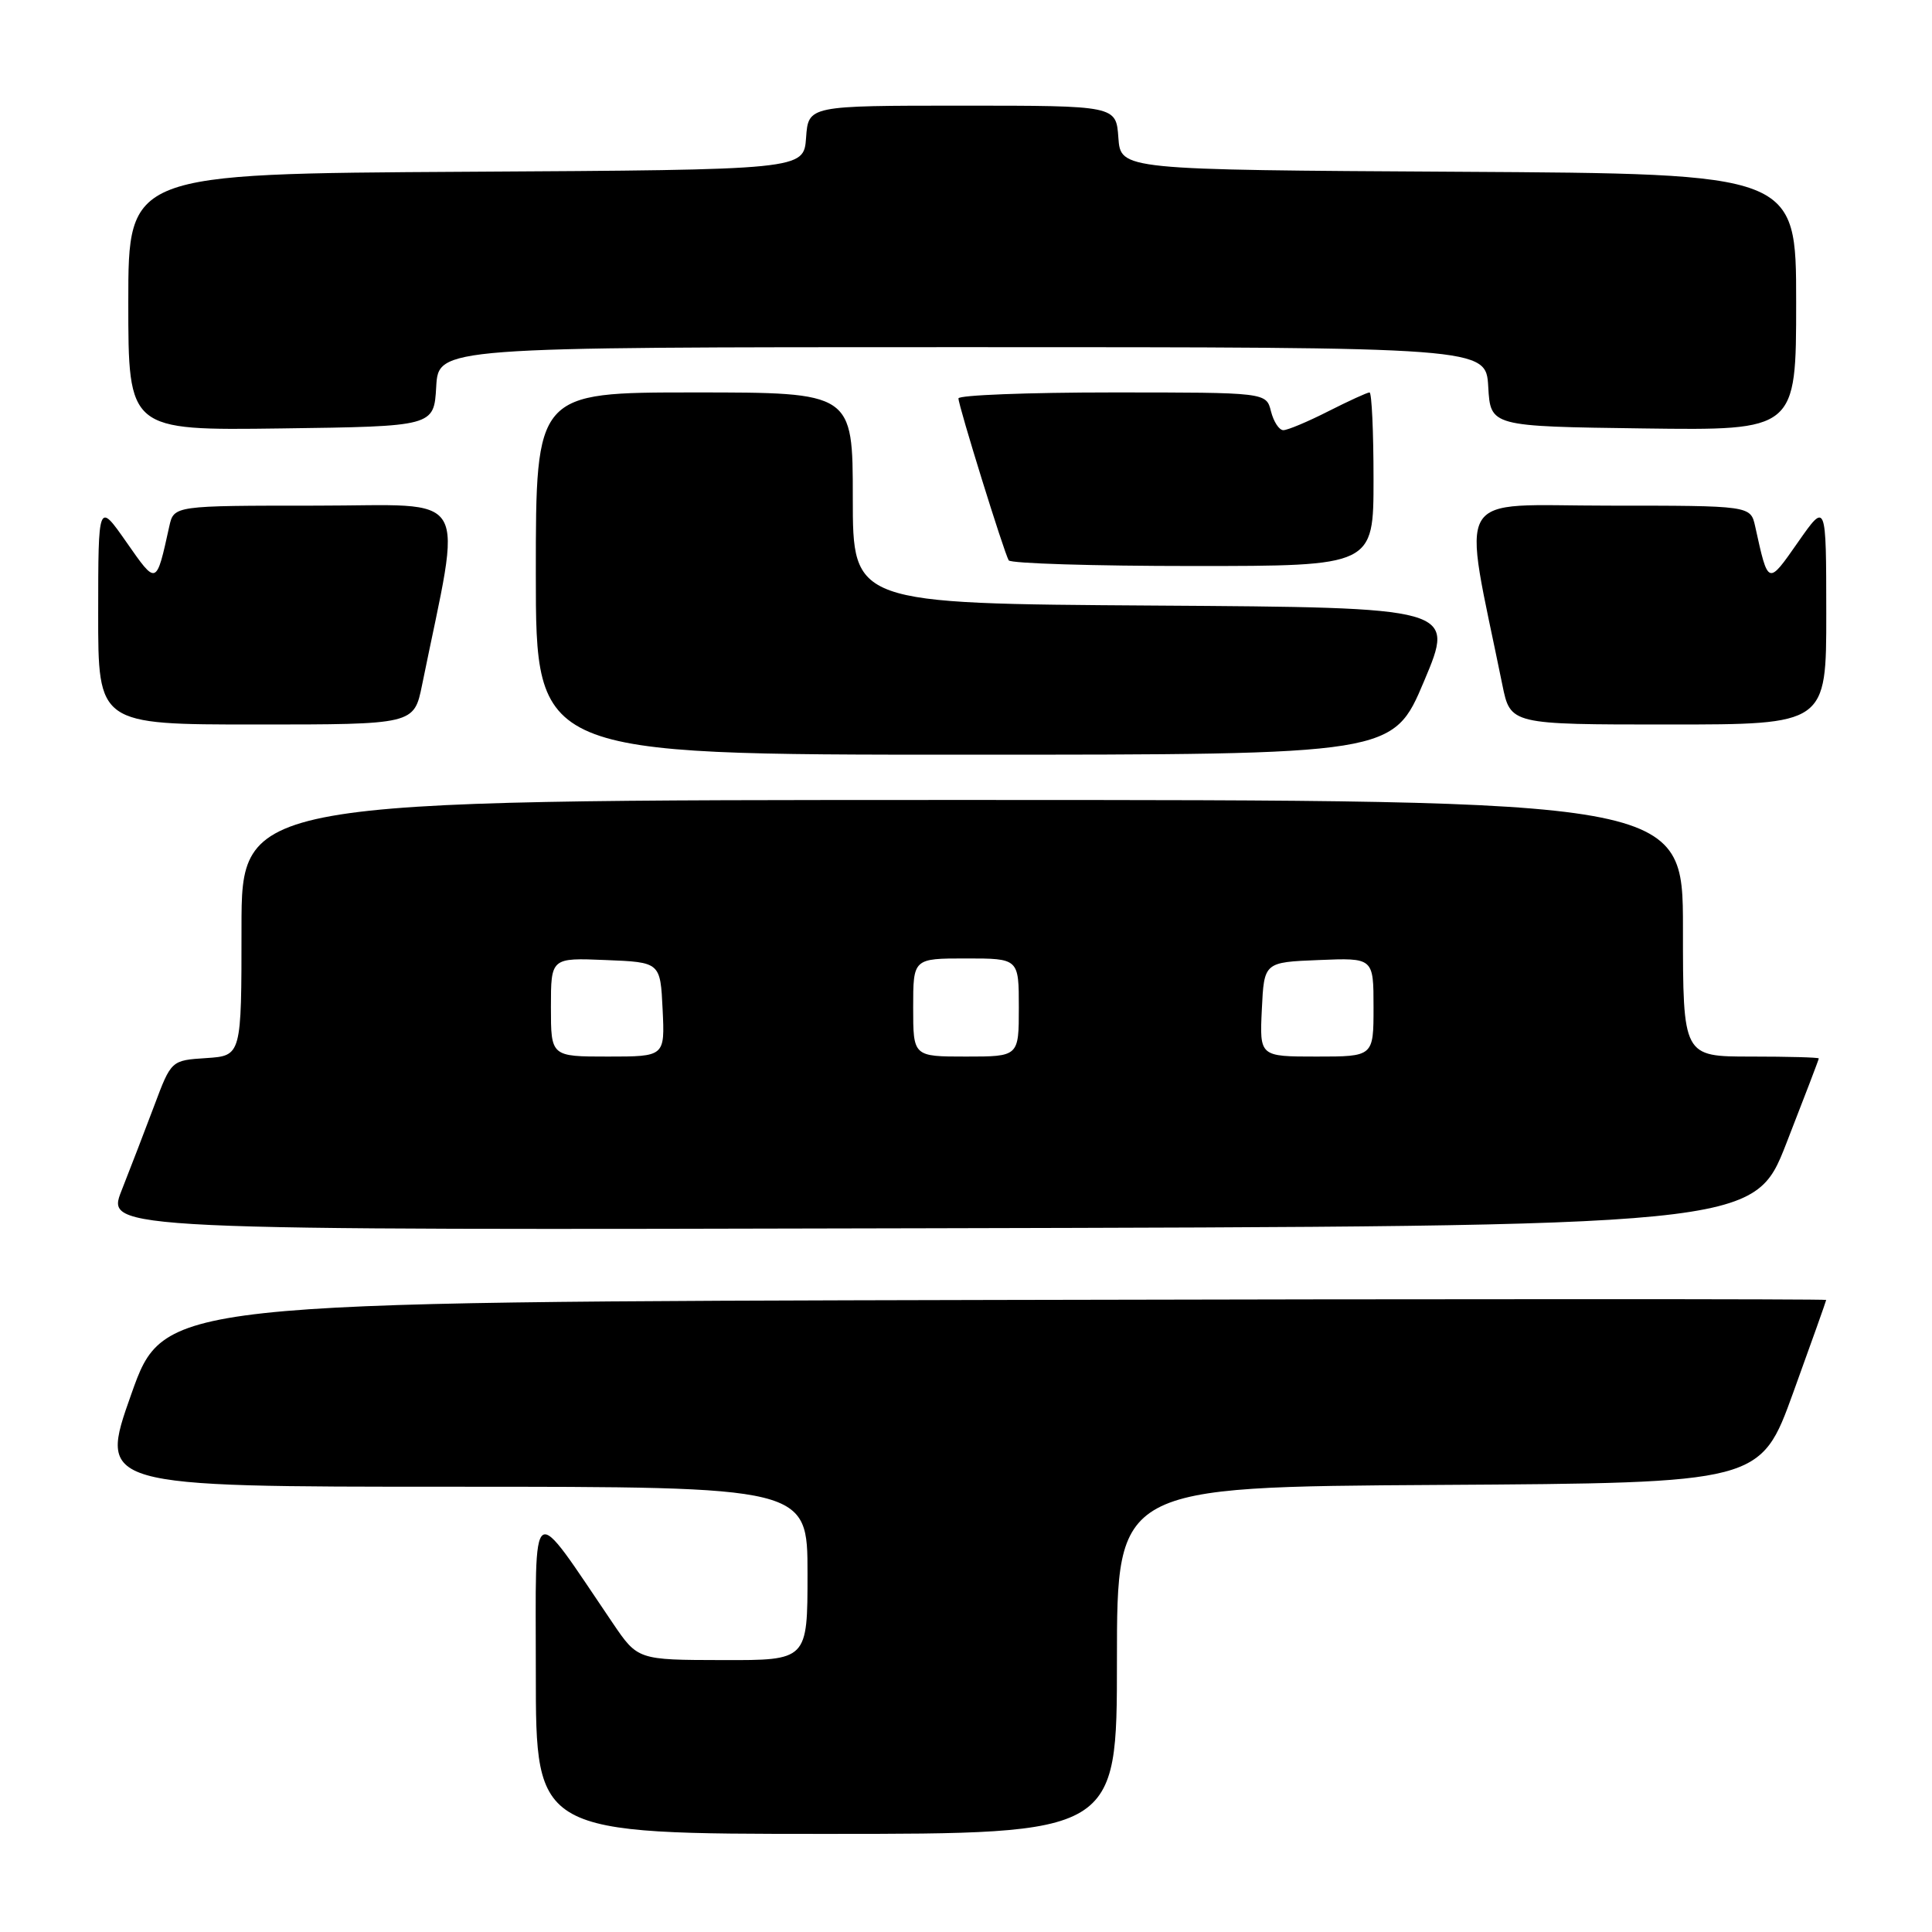 <?xml version="1.0" encoding="UTF-8" standalone="no"?>
<!DOCTYPE svg PUBLIC "-//W3C//DTD SVG 1.1//EN" "http://www.w3.org/Graphics/SVG/1.1/DTD/svg11.dtd" >
<svg xmlns="http://www.w3.org/2000/svg" xmlns:xlink="http://www.w3.org/1999/xlink" version="1.1" viewBox="0 0 256 256">
 <g >
 <path fill="currentColor"
d=" M 148.00 220.01 C 148.00 197.02 148.00 197.02 190.64 196.76 C 233.28 196.50 233.28 196.50 237.62 184.50 C 240.01 177.90 241.97 172.39 241.98 172.25 C 241.99 172.11 192.44 172.11 131.86 172.25 C 21.73 172.50 21.73 172.50 17.39 184.75 C 13.05 197.00 13.05 197.00 60.03 197.00 C 107.00 197.00 107.00 197.00 107.00 208.50 C 107.00 220.00 107.00 220.00 95.75 219.97 C 84.50 219.95 84.50 219.95 81.16 215.02 C 70.09 198.70 71.00 198.10 71.00 221.75 C 71.00 243.00 71.00 243.00 109.50 243.00 C 148.00 243.00 148.00 243.00 148.00 220.01 Z  M 236.70 151.50 C 239.06 145.45 241.00 140.39 241.00 140.25 C 241.00 140.11 236.95 140.00 232.00 140.00 C 223.00 140.00 223.00 140.00 223.00 123.00 C 223.00 106.00 223.00 106.00 127.50 106.00 C 32.00 106.00 32.00 106.00 32.00 122.95 C 32.00 139.89 32.00 139.89 27.35 140.20 C 22.69 140.50 22.69 140.50 20.44 146.50 C 19.20 149.80 17.25 154.86 16.11 157.75 C 14.03 163.01 14.03 163.01 123.22 162.75 C 232.41 162.50 232.41 162.50 236.70 151.50 Z  M 188.70 90.25 C 192.81 80.50 192.81 80.50 152.90 80.24 C 113.00 79.98 113.00 79.98 113.00 65.99 C 113.00 52.00 113.00 52.00 92.00 52.00 C 71.00 52.00 71.00 52.00 71.00 76.00 C 71.00 100.00 71.00 100.00 127.80 100.00 C 184.59 100.00 184.59 100.00 188.70 90.25 Z  M 55.93 90.75 C 61.27 64.47 62.76 67.00 41.89 67.00 C 23.04 67.00 23.04 67.00 22.43 69.75 C 20.69 77.63 20.78 77.60 16.74 71.82 C 13.02 66.50 13.02 66.50 13.01 81.25 C 13.00 96.00 13.00 96.00 33.93 96.00 C 54.86 96.00 54.86 96.00 55.93 90.75 Z  M 241.99 81.25 C 241.98 66.50 241.98 66.50 238.26 71.82 C 234.22 77.60 234.31 77.63 232.57 69.75 C 231.96 67.00 231.96 67.00 213.11 67.00 C 192.24 67.00 193.73 64.47 199.07 90.75 C 200.14 96.00 200.14 96.00 221.07 96.00 C 242.00 96.00 242.00 96.00 241.99 81.25 Z  M 182.00 63.50 C 182.00 57.17 181.76 52.00 181.47 52.00 C 181.17 52.00 178.71 53.13 176.00 54.50 C 173.29 55.88 170.61 57.00 170.05 57.00 C 169.49 57.00 168.76 55.88 168.41 54.50 C 167.78 52.00 167.78 52.00 147.39 52.00 C 136.18 52.00 127.00 52.36 127.00 52.79 C 127.00 53.77 133.04 73.22 133.66 74.25 C 133.91 74.66 144.89 75.00 158.06 75.00 C 182.00 75.00 182.00 75.00 182.00 63.50 Z  M 57.80 51.25 C 58.10 46.00 58.10 46.00 127.50 46.00 C 196.90 46.00 196.90 46.00 197.20 51.25 C 197.50 56.50 197.50 56.50 217.75 56.77 C 238.00 57.04 238.00 57.04 238.00 40.03 C 238.00 23.02 238.00 23.02 193.25 22.76 C 148.50 22.50 148.50 22.50 148.19 18.25 C 147.89 14.00 147.89 14.00 127.50 14.00 C 107.11 14.00 107.11 14.00 106.81 18.25 C 106.50 22.50 106.50 22.50 61.75 22.76 C 17.00 23.02 17.00 23.02 17.00 40.03 C 17.00 57.04 17.00 57.04 37.25 56.77 C 57.50 56.50 57.50 56.50 57.80 51.25 Z  M 73.00 133.46 C 73.00 126.91 73.00 126.91 80.25 127.21 C 87.50 127.50 87.50 127.50 87.80 133.75 C 88.10 140.00 88.10 140.00 80.55 140.00 C 73.00 140.00 73.00 140.00 73.00 133.46 Z  M 121.00 133.50 C 121.00 127.00 121.00 127.00 128.00 127.00 C 135.00 127.00 135.00 127.00 135.00 133.50 C 135.00 140.00 135.00 140.00 128.00 140.00 C 121.00 140.00 121.00 140.00 121.00 133.50 Z  M 167.20 133.75 C 167.50 127.50 167.50 127.50 174.75 127.21 C 182.00 126.91 182.00 126.91 182.00 133.46 C 182.00 140.00 182.00 140.00 174.45 140.00 C 166.90 140.00 166.90 140.00 167.20 133.75 Z "/>
</g>
</svg>
